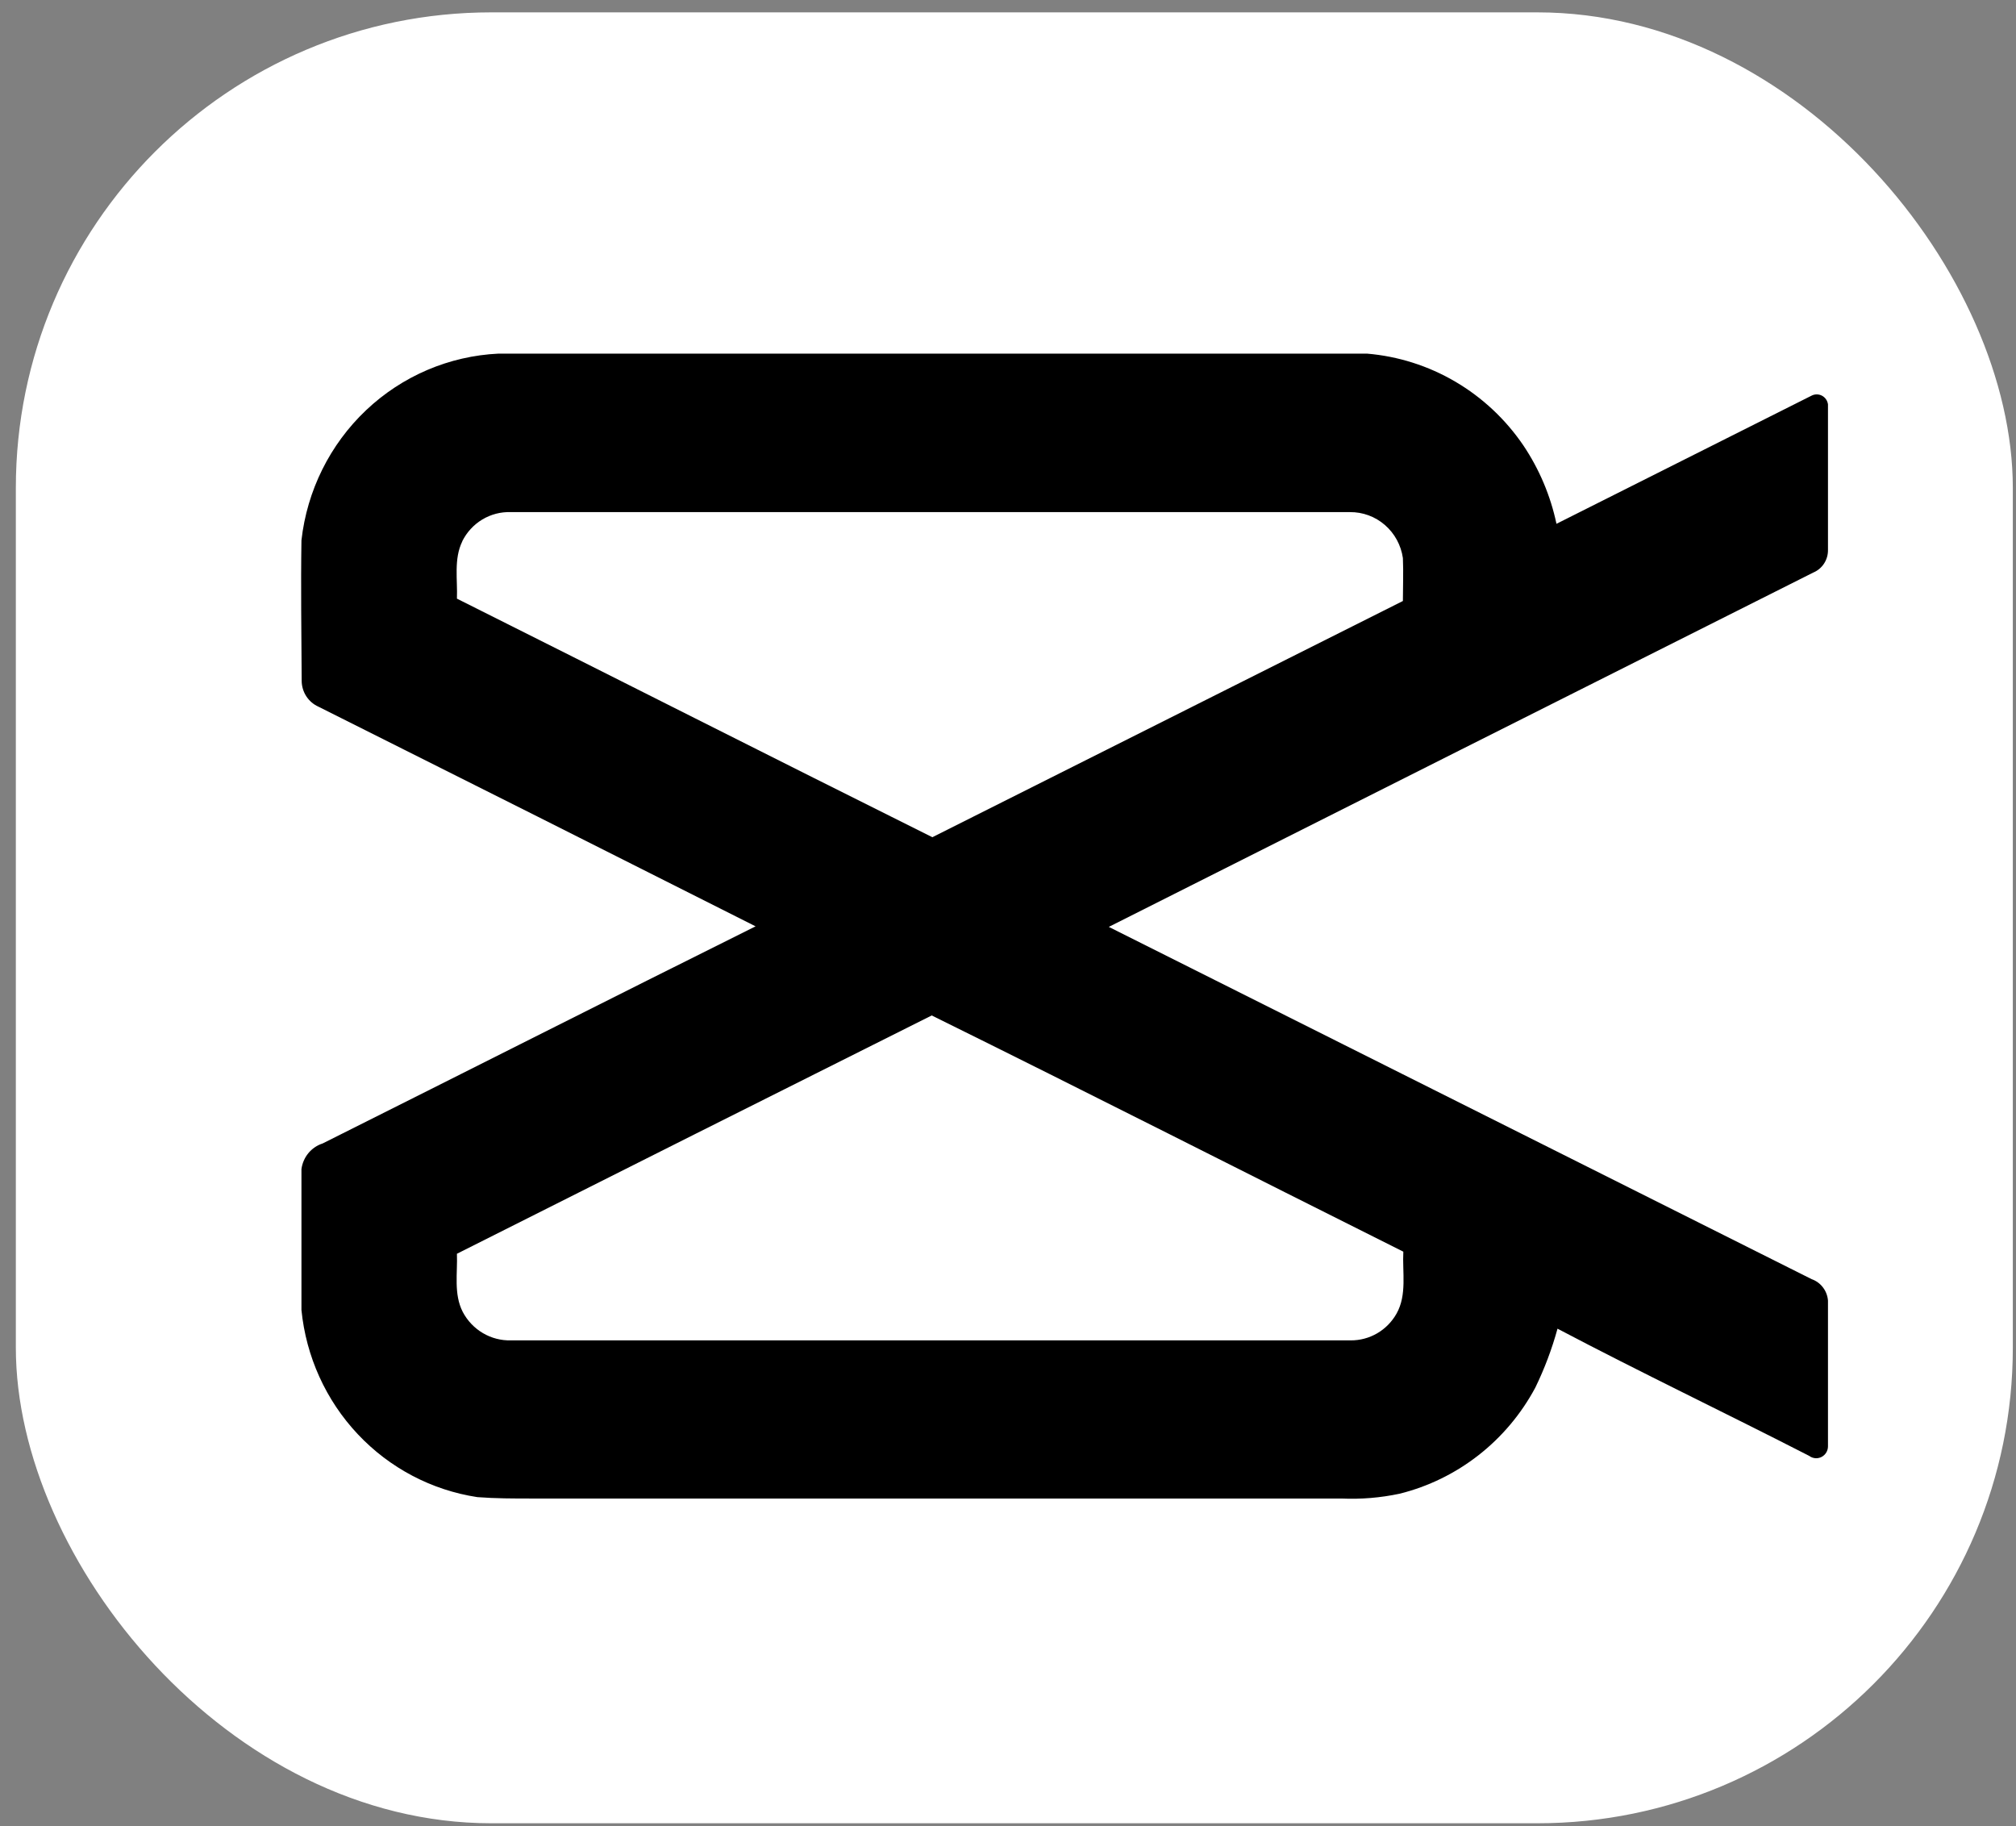 <svg width="106" height="96" viewBox="0 0 106 96" fill="none" xmlns="http://www.w3.org/2000/svg">
<rect x="0" y="0" width="106" height="96" fill="#808080" stroke="none"/>
<rect x="0.833" y="0.65" width="105" height="95.2" rx="25" fill="white"/>
<path d="M15.85 28.406C16.144 25.789 17.349 23.364 19.248 21.565C21.148 19.766 23.617 18.712 26.215 18.59H71.874C73.511 18.727 75.098 19.23 76.519 20.064C77.941 20.898 79.161 22.041 80.094 23.411C80.933 24.659 81.526 26.06 81.838 27.537L95.256 20.797C95.341 20.754 95.435 20.732 95.53 20.734C95.625 20.735 95.719 20.759 95.803 20.804C95.887 20.85 95.959 20.915 96.013 20.994C96.067 21.073 96.102 21.165 96.114 21.26V28.903C96.119 29.158 96.048 29.409 95.91 29.623C95.772 29.837 95.573 30.003 95.339 30.1C82.995 36.301 70.648 42.51 58.3 48.727L95.256 67.246C95.492 67.329 95.699 67.48 95.851 67.681C96.004 67.882 96.095 68.123 96.114 68.375V76.029C96.115 76.146 96.083 76.26 96.024 76.359C95.964 76.459 95.878 76.539 95.776 76.592C95.673 76.645 95.558 76.668 95.444 76.658C95.329 76.648 95.22 76.606 95.128 76.537C90.725 74.279 86.262 72.151 81.893 69.849C81.6 70.918 81.208 71.957 80.723 72.953C79.983 74.333 78.967 75.541 77.74 76.5C76.513 77.459 75.101 78.149 73.596 78.524C72.589 78.739 71.559 78.824 70.531 78.778H27.976C27.017 78.778 26.053 78.778 25.101 78.705C22.698 78.34 20.484 77.175 18.809 75.393C17.134 73.612 16.093 71.315 15.85 68.866V61.461C15.891 61.152 16.017 60.861 16.214 60.622C16.412 60.383 16.672 60.206 16.965 60.112C24.554 56.313 32.127 52.48 39.728 48.698C32.071 44.837 24.41 40.988 16.742 37.15C16.481 37.033 16.259 36.843 16.103 36.601C15.947 36.36 15.863 36.078 15.862 35.789C15.85 33.334 15.811 30.867 15.85 28.406ZM24.309 28.457C23.852 29.388 24.064 30.466 24.025 31.471C32.383 35.654 40.681 39.859 49.022 44.013C57.266 39.874 65.513 35.735 73.763 31.595C73.763 30.845 73.797 30.094 73.763 29.338C73.666 28.662 73.33 28.044 72.818 27.6C72.306 27.155 71.652 26.915 70.977 26.922H26.856C26.33 26.904 25.81 27.039 25.358 27.311C24.906 27.583 24.54 27.981 24.304 28.457H24.309ZM24.025 65.914C24.064 66.93 23.847 68.025 24.331 68.968C24.575 69.431 24.941 69.817 25.389 70.081C25.837 70.346 26.349 70.478 26.867 70.464H71.016C71.505 70.468 71.987 70.34 72.411 70.093C72.835 69.846 73.186 69.489 73.429 69.058C73.986 68.07 73.73 66.885 73.786 65.801C65.522 61.67 57.269 57.47 48.989 53.383C40.642 57.56 32.319 61.737 24.019 65.914H24.025Z" fill="black"/>
</svg>
